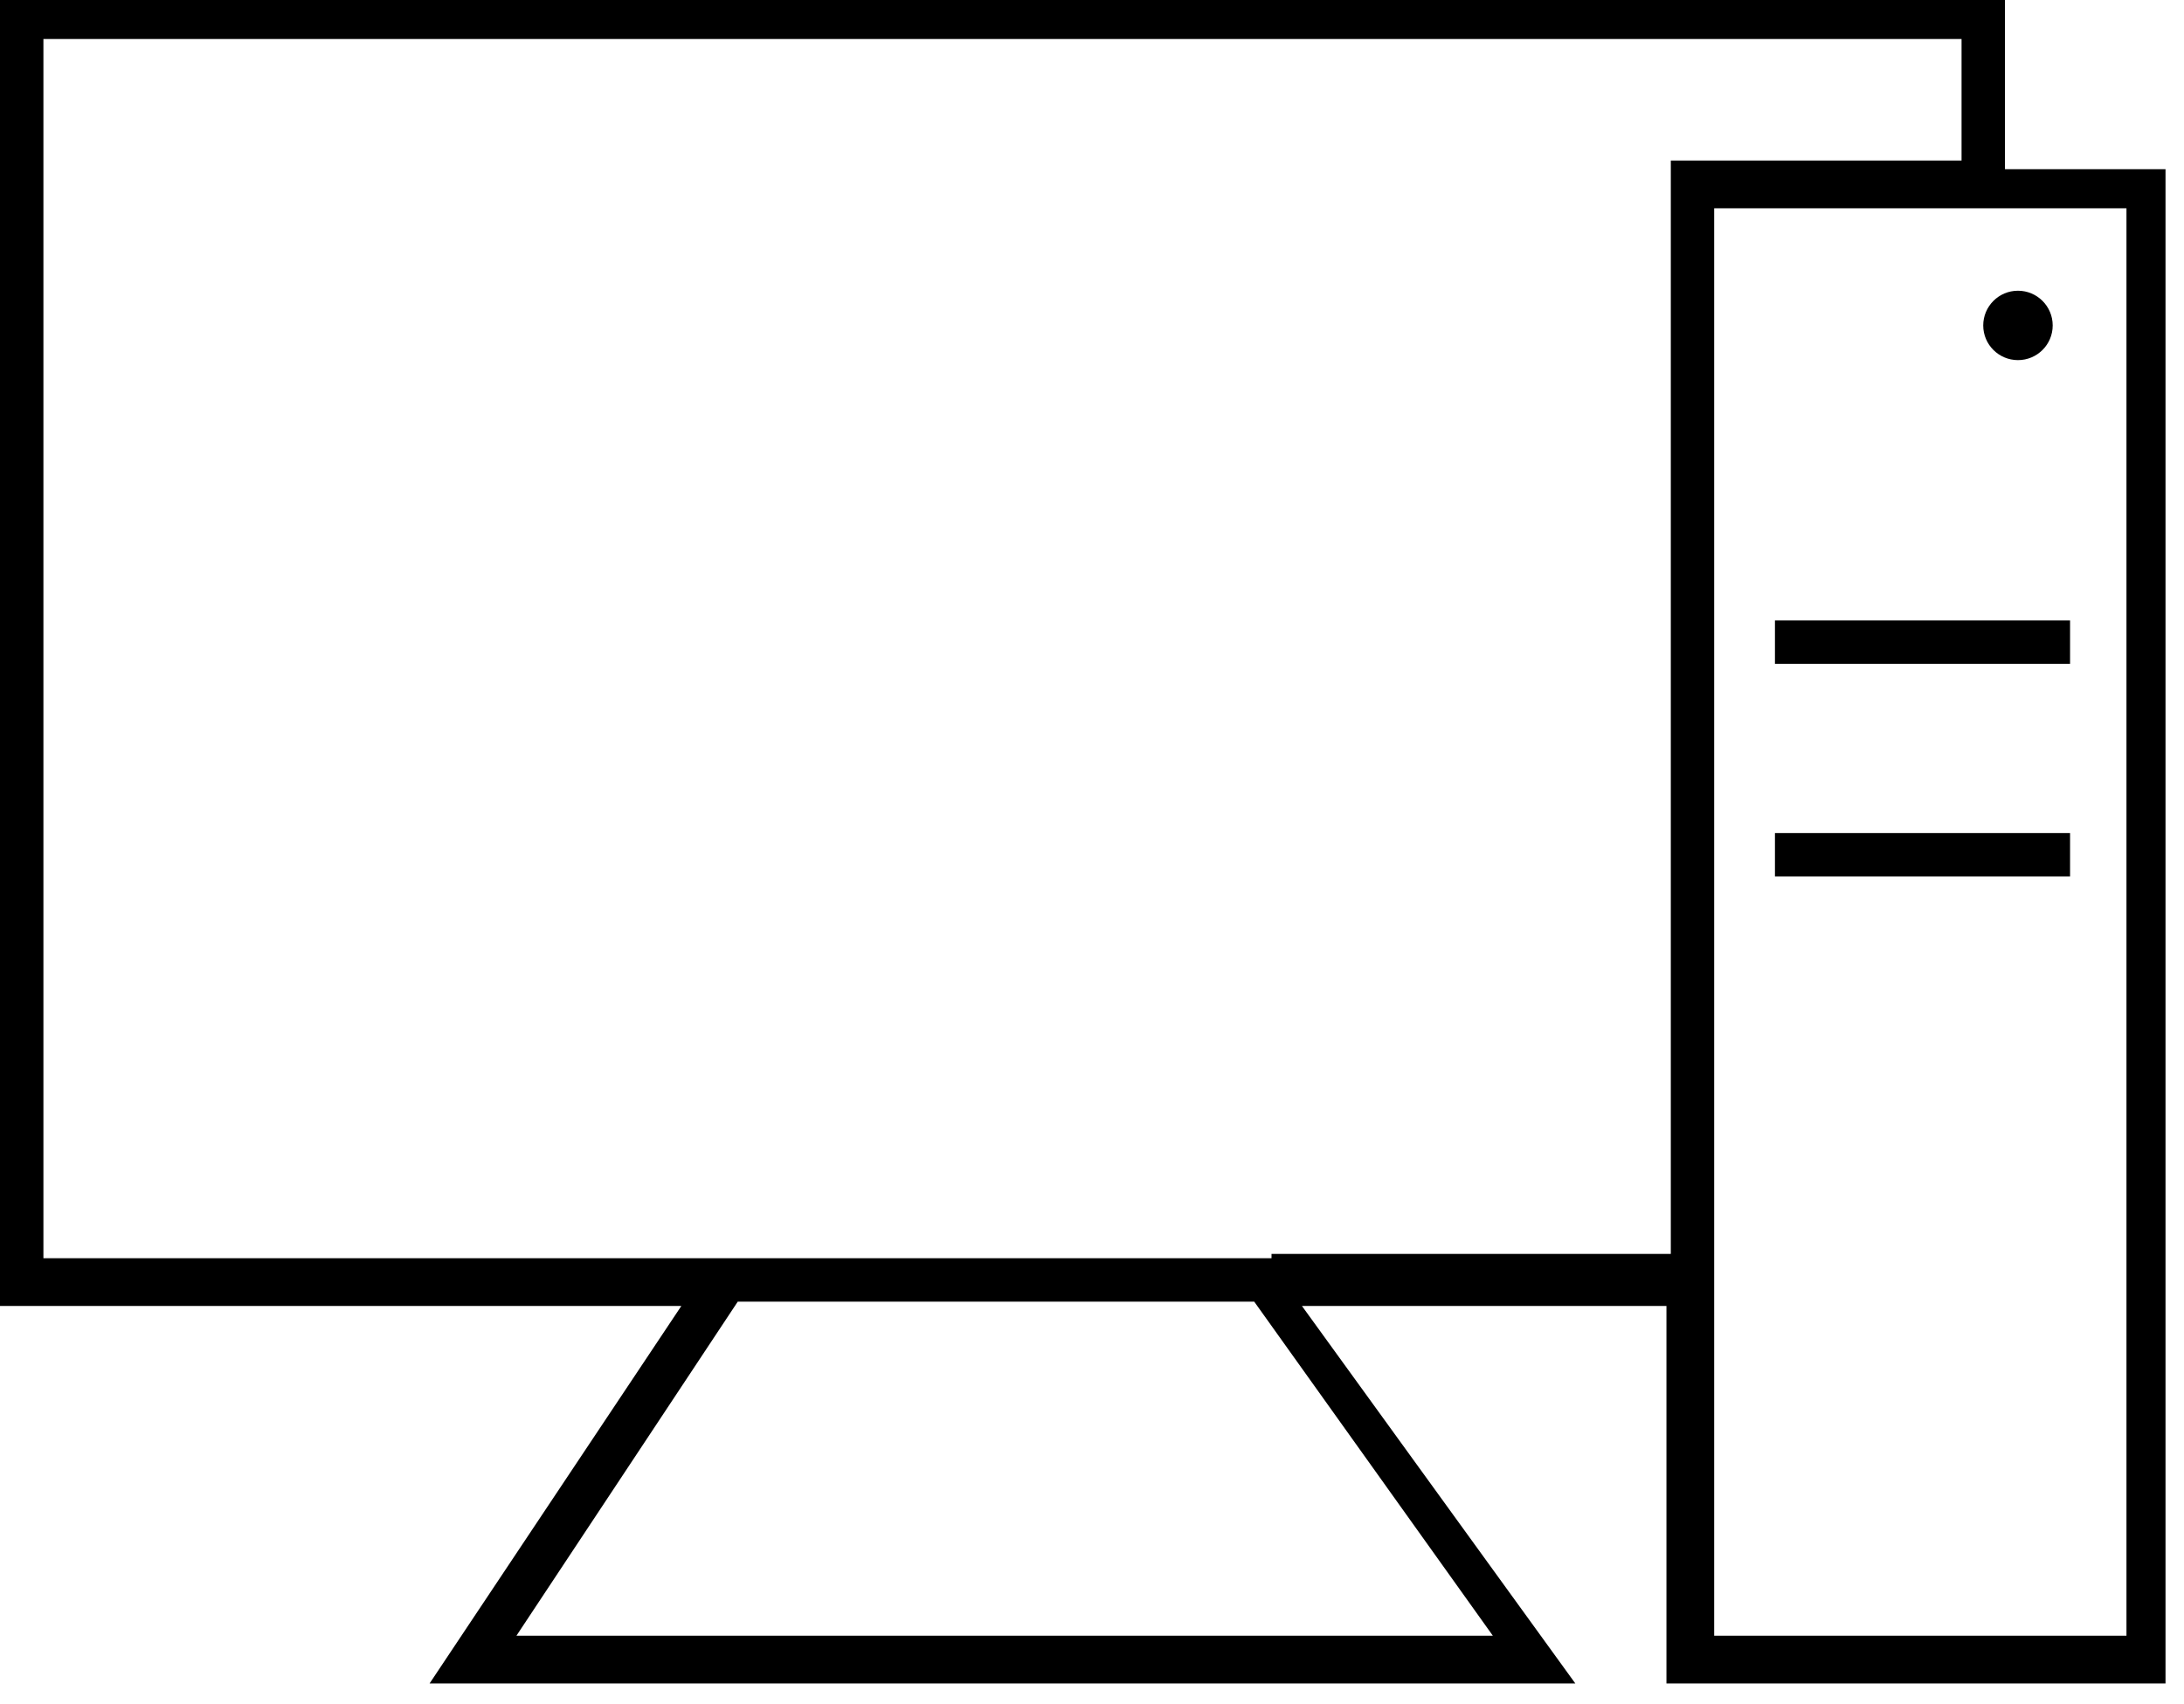 <svg width="41" height="32" viewBox="0 0 41 32" fill="none" xmlns="http://www.w3.org/2000/svg">
<path d="M37.639 3.096V0H0V24.522H12.791L8.065 31.61H29.573L24.441 24.522H31.284V31.61H40.653V3.177H37.639V3.096ZM28.025 30.714H9.695L13.85 24.441H23.545L28.025 30.714ZM23.87 23.626H13.361H0.815V0.733H36.824V3.014H31.366V23.545H23.87V23.626ZM39.92 30.714H32.18V24.441V3.911H37.639H39.92V30.714Z" fill="currentColor"/>
<path d="M37.883 6.762C38.243 6.762 38.535 6.471 38.535 6.111C38.535 5.751 38.243 5.459 37.883 5.459C37.523 5.459 37.231 5.751 37.231 6.111C37.231 6.471 37.523 6.762 37.883 6.762Z" fill="currentColor"/>
<path d="M38.861 11.65H33.321V12.465H38.861V11.65Z" fill="currentColor"/>
<path d="M38.861 15.643H33.321V16.457H38.861V15.643Z" fill="currentColor"/>
</svg>
